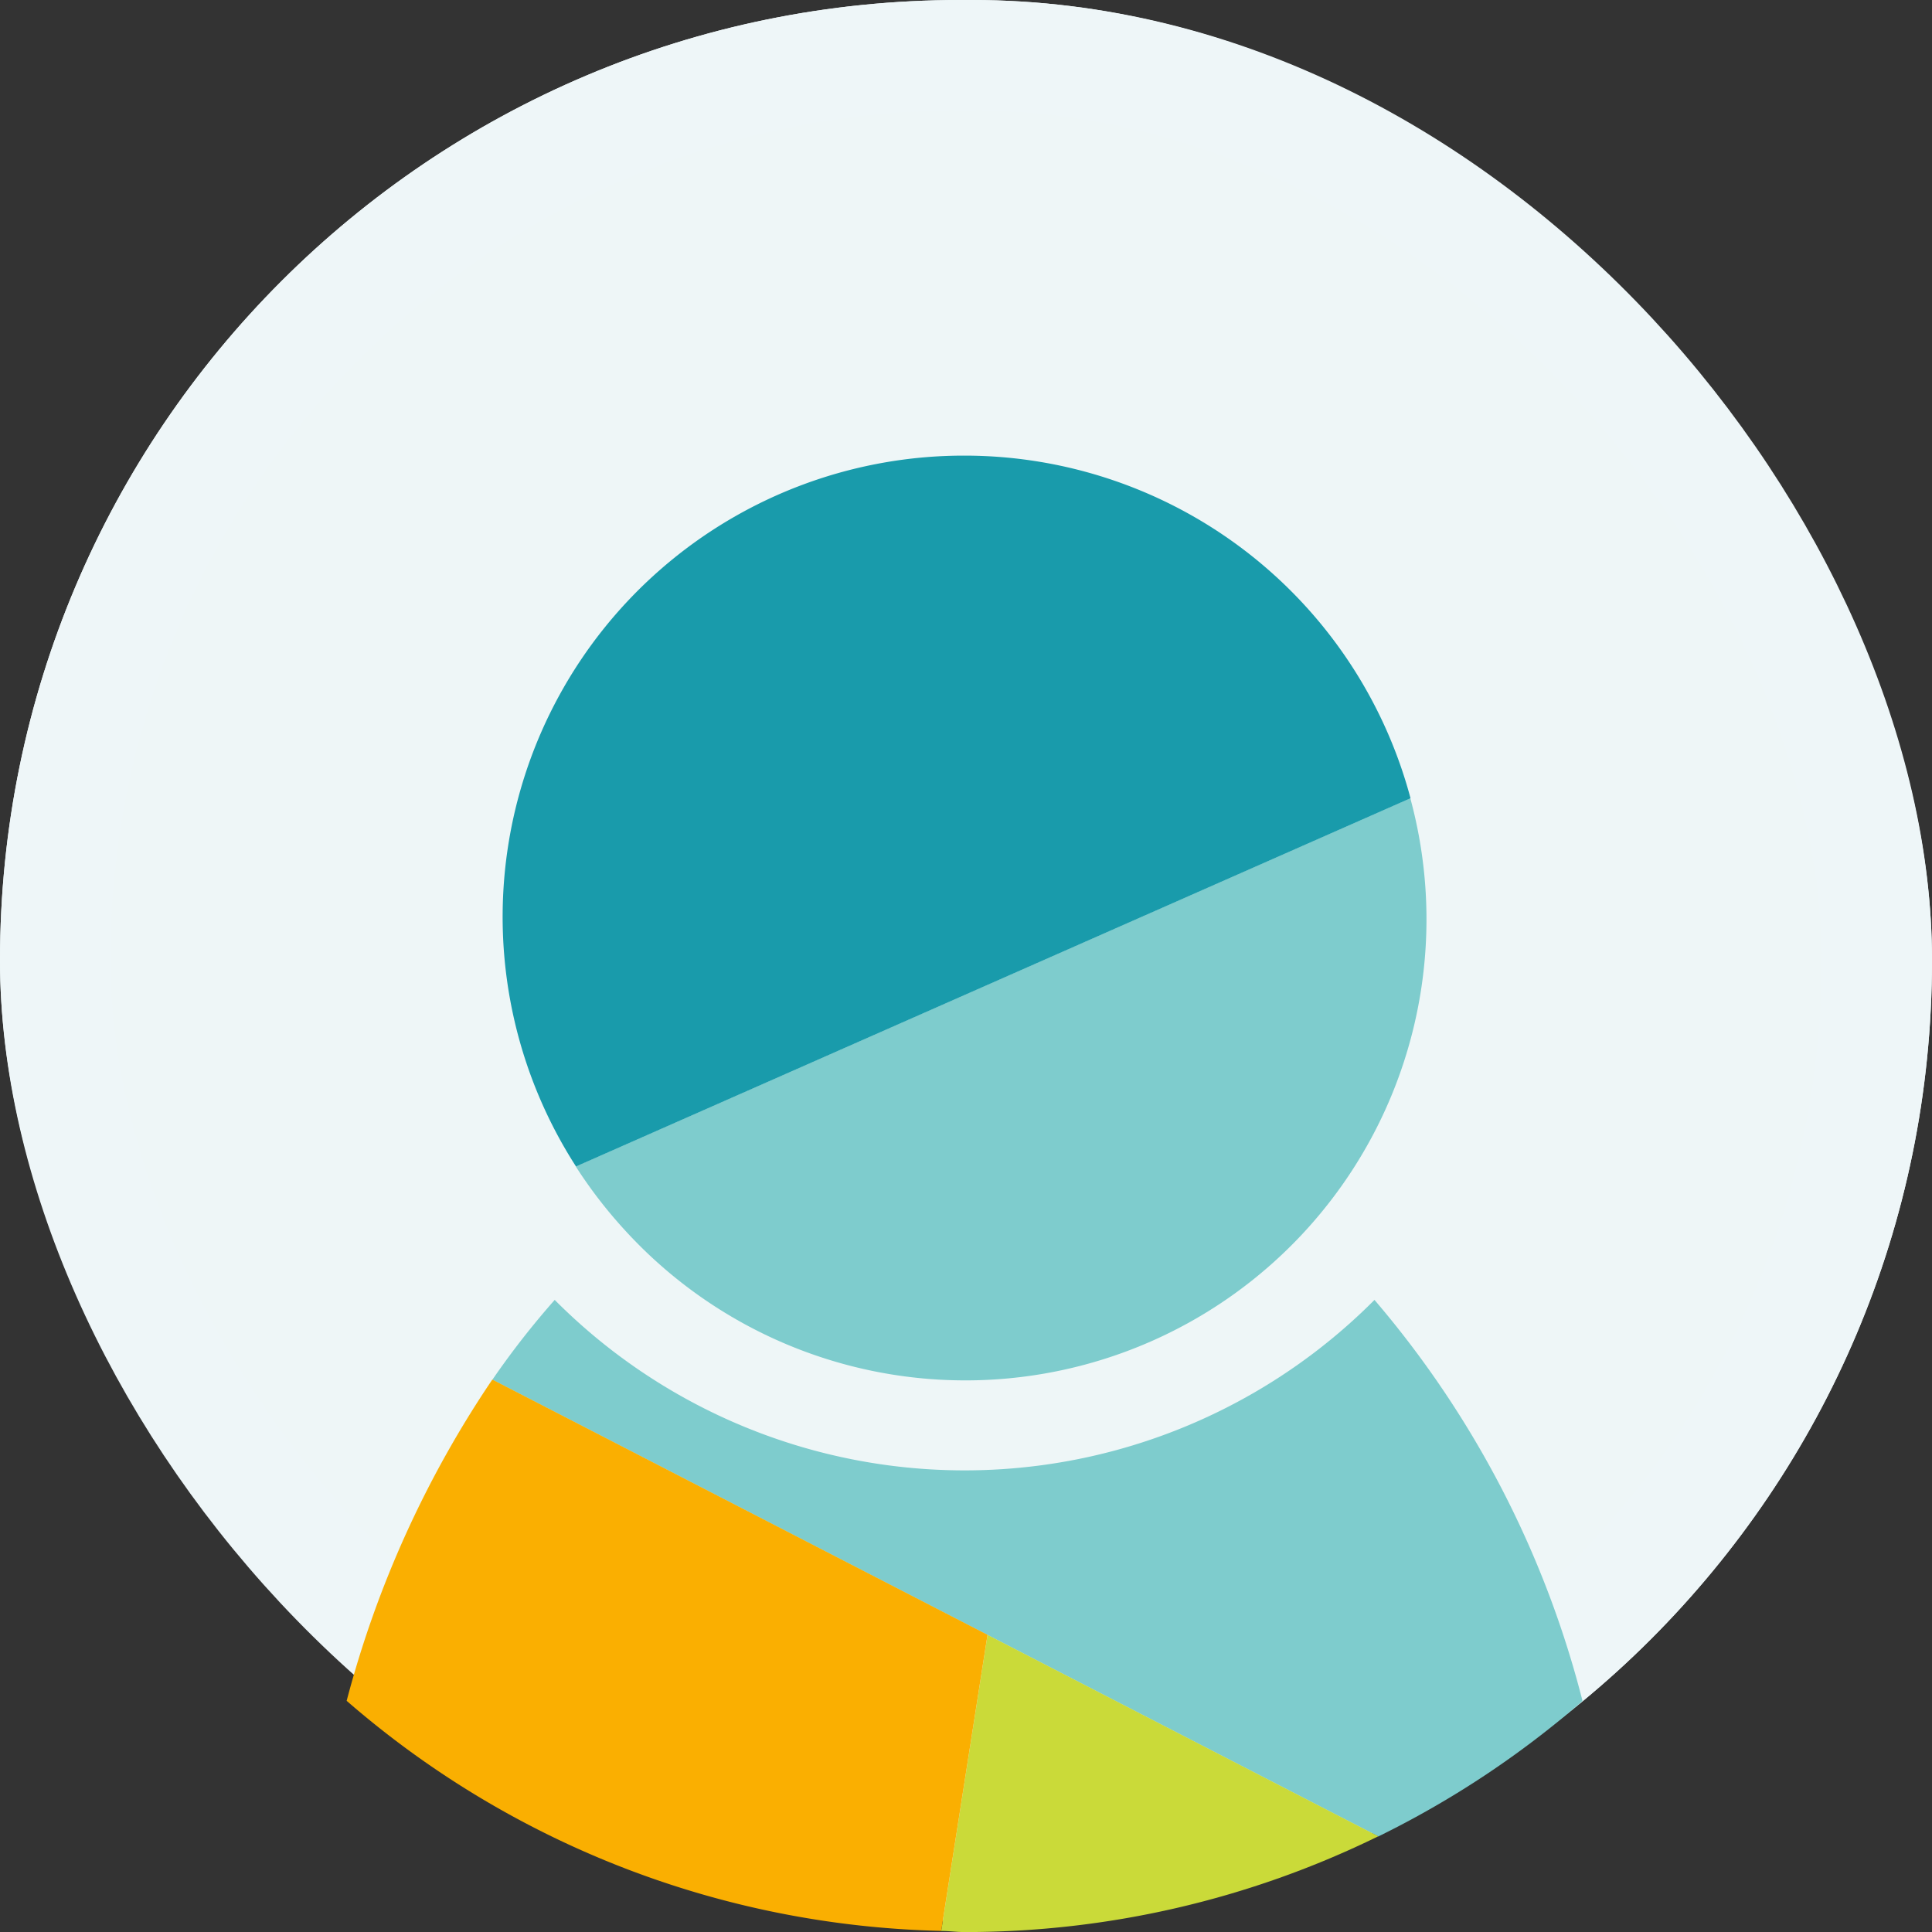 <svg xmlns="http://www.w3.org/2000/svg" xmlns:xlink="http://www.w3.org/1999/xlink" width="35" height="35" viewBox="0 0 35 35">
  <rect x="0" y="0" width="35" height="35" fill="#333333" stroke="none"/>
  <defs>
    <clipPath id="clip-image_user">
      <rect width="35" height="35"/>
    </clipPath>
  </defs>
  <g id="image_user" clip-path="url(#clip-image_user)">
    <g id="Group_1488" data-name="Group 1488" transform="translate(-1667 -874)">
      <g id="Rectangle_2374" data-name="Rectangle 2374" transform="translate(1667 874)" fill="#eef6f7" stroke="#eef6f8" stroke-width="2">
        <rect width="35" height="34.794" rx="17.397" stroke="none"/>
        <rect x="1" y="1" width="33" height="32.794" rx="16.397" fill="none"/>
      </g>
      <g id="Group_1487" data-name="Group 1487" transform="translate(1673.28 882.254)">
        <path id="Path_361" data-name="Path 361" d="M275.7,187.031a8.469,8.469,0,0,0,.892,1.157,8.353,8.353,0,0,0,14.226-7.828Z" transform="translate(-271.549 -174.153)" fill="#7ecccd"/>
        <path id="Path_362" data-name="Path 362" d="M282.321,172.181a8.356,8.356,0,0,0-7.04,12.878l15.118-6.671A8.366,8.366,0,0,0,282.321,172.181Z" transform="translate(-271.126 -172.181)" fill="#199bab"/>
        <path id="Path_363" data-name="Path 363" d="M293.457,199.6a18.008,18.008,0,0,0-3.769-7.266,10.471,10.471,0,0,1-14.851,0,15.055,15.055,0,0,0-1.129,1.446l16.05,8.274A17.129,17.129,0,0,0,293.457,199.6Z" transform="translate(-271.068 -177.039)" fill="#7ecccd"/>
        <path id="Path_364" data-name="Path 364" d="M292.341,203.98l-7.079-3.649-.839,5.364c.142,0,.28.02.422.02A16.985,16.985,0,0,0,292.341,203.98Z" transform="translate(-273.652 -178.968)" fill="#cada39"/>
        <path id="Path_365" data-name="Path 365" d="M272.868,194.237a18.992,18.992,0,0,0-2.639,5.82A17,17,0,0,0,281,204.225l.839-5.364Z" transform="translate(-270.229 -177.499)" fill="#faaf01"/>
      </g>
    </g>
  </g>
</svg>
